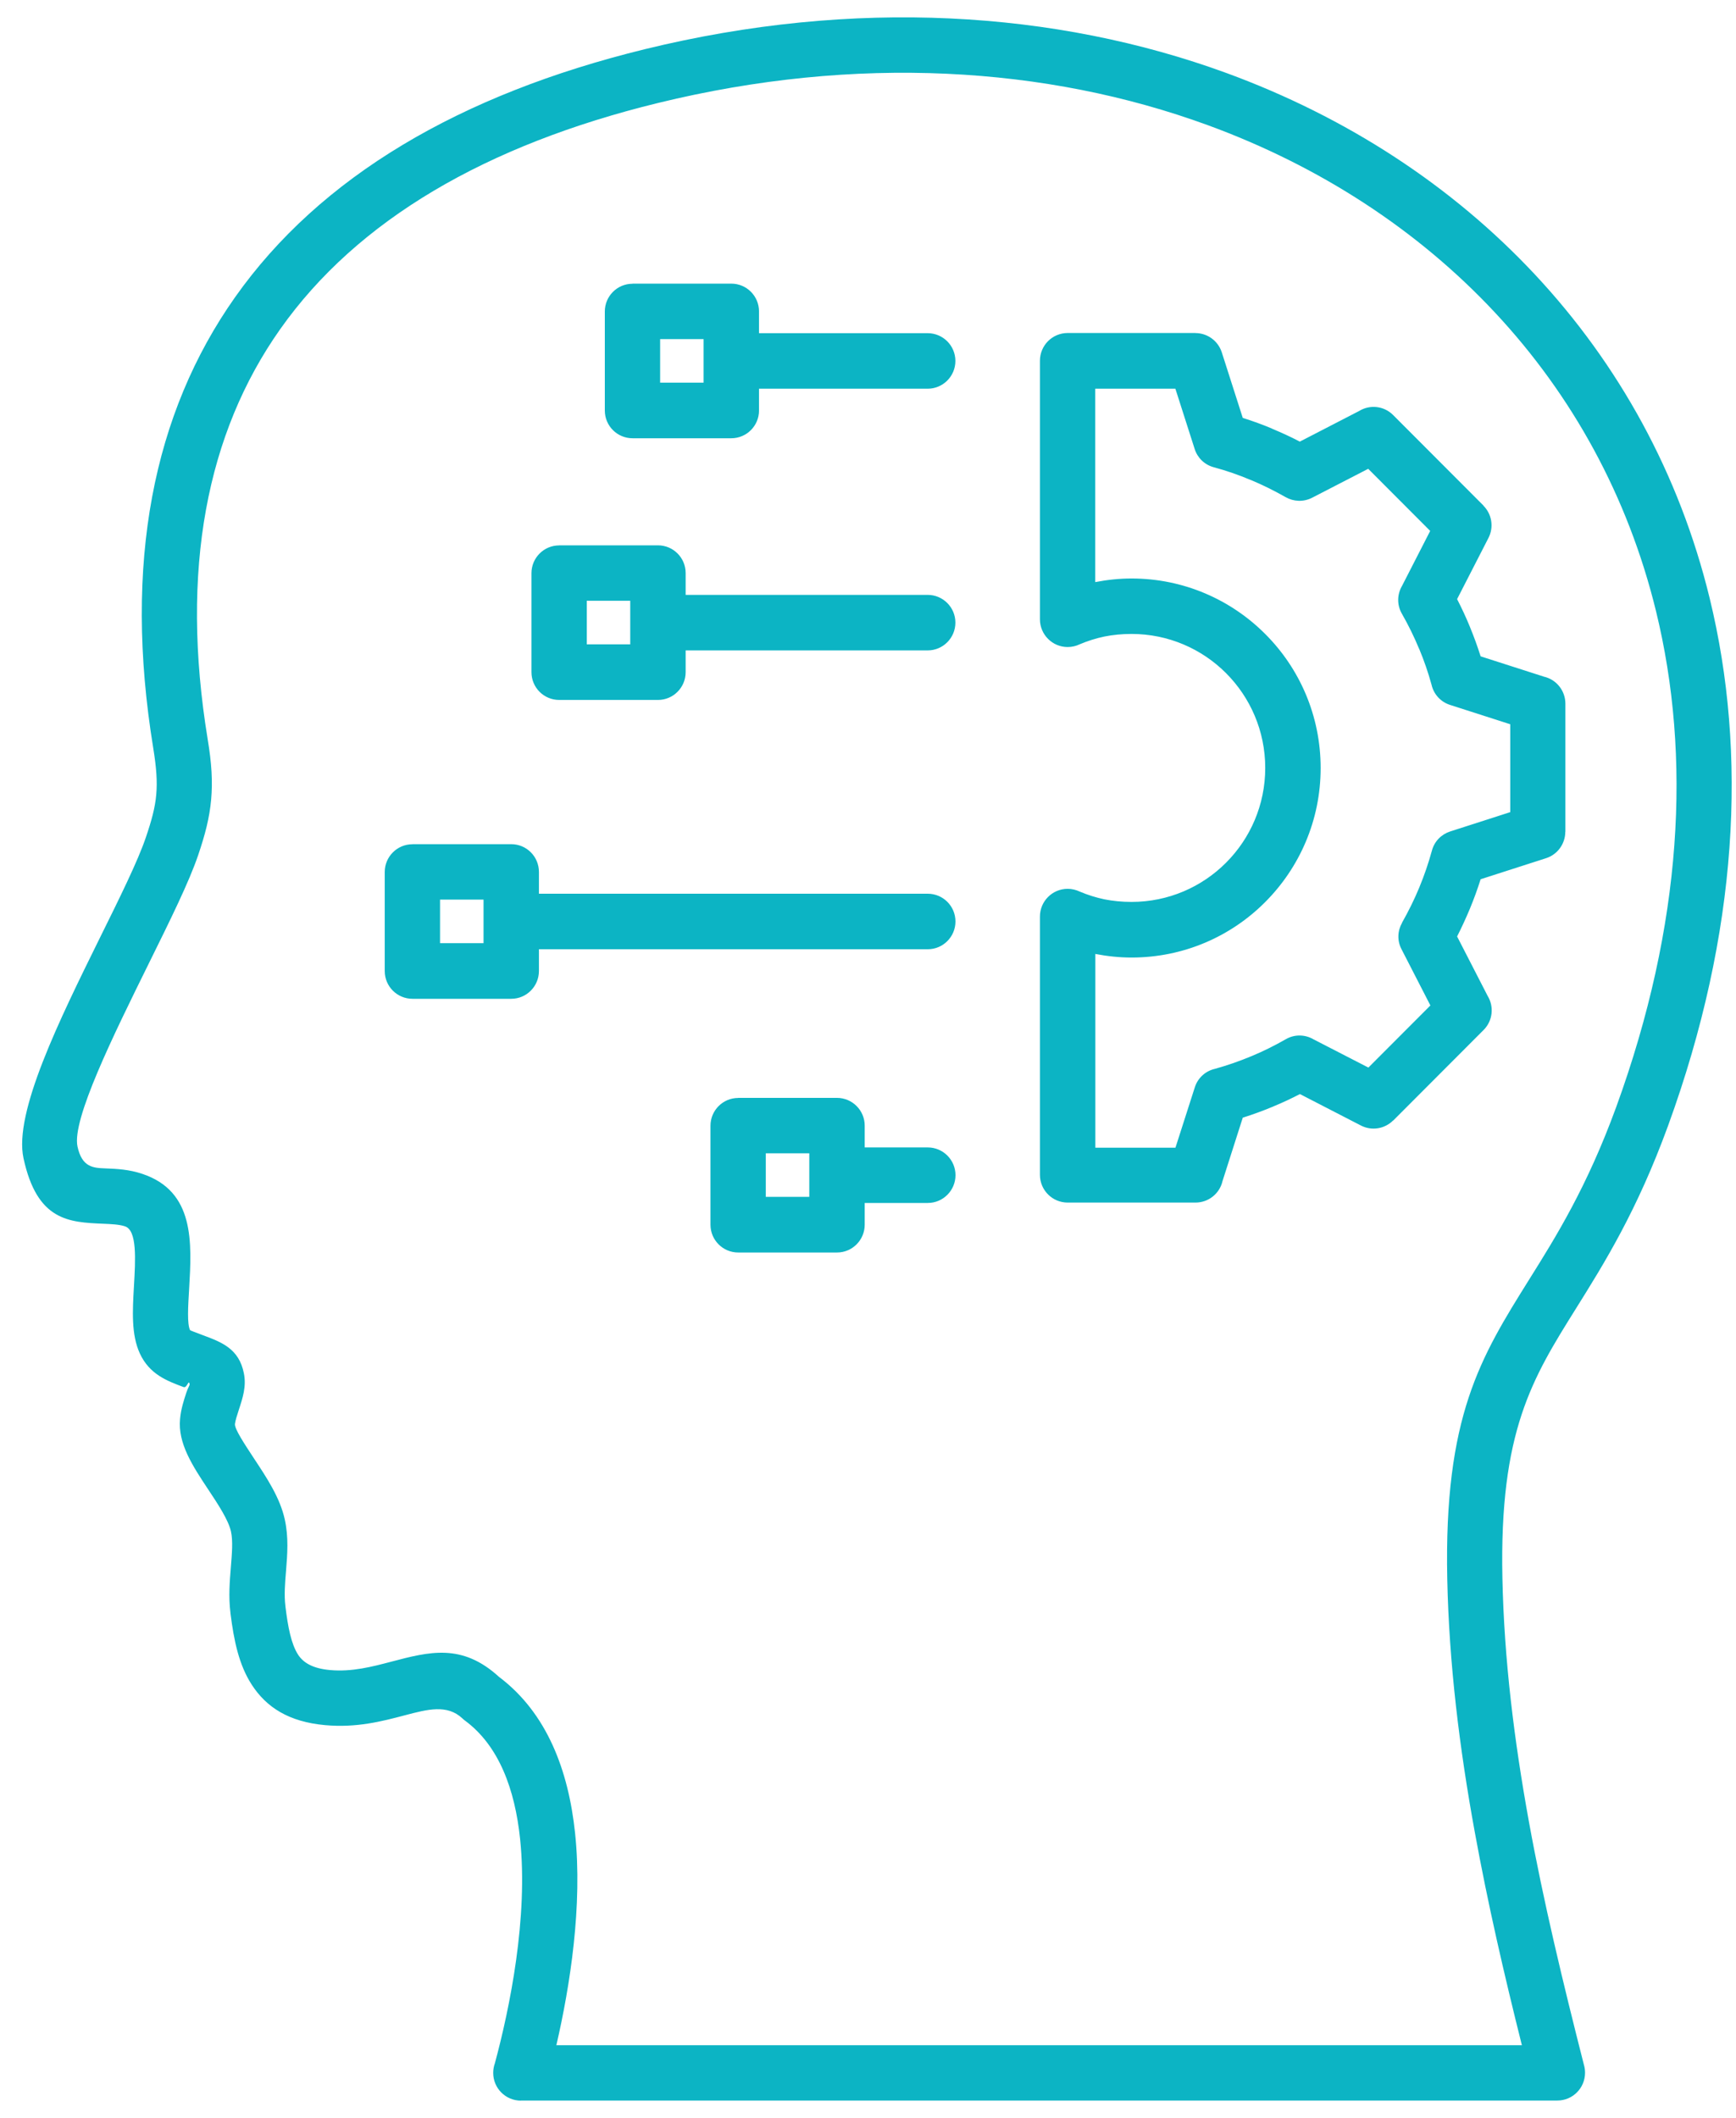 <svg width="50" height="61" viewBox="0 0 50 61" fill="none" xmlns="http://www.w3.org/2000/svg"><path fill-rule="evenodd" clip-rule="evenodd" d="M16.021 58.904H43.833C43.326 56.878 42.853 54.839 42.474 52.753C42.035 50.346 41.736 47.927 41.684 45.484C41.585 40.787 42.643 39.091 44.046 36.846C44.821 35.609 45.707 34.188 46.547 31.891C48.465 26.625 48.717 21.787 47.698 17.609C46.887 14.286 45.276 11.375 43.061 9.005C40.842 6.628 38.014 4.786 34.784 3.604C30.137 1.904 24.658 1.57 18.951 2.966C14.005 4.174 10.288 6.336 8.069 9.482C5.956 12.477 5.182 16.407 5.982 21.294C6.097 21.985 6.128 22.511 6.081 23.032C6.034 23.555 5.909 24.034 5.707 24.63C5.447 25.399 4.896 26.513 4.298 27.724C3.258 29.831 2.066 32.248 2.232 33.021C2.362 33.623 2.687 33.638 3.043 33.651C3.373 33.664 3.716 33.68 4.098 33.808C5.611 34.313 5.525 35.782 5.447 37.125C5.416 37.638 5.387 38.125 5.473 38.308C5.478 38.318 5.665 38.388 5.839 38.453C6.38 38.654 6.884 38.841 7.024 39.552C7.1 39.927 6.993 40.255 6.879 40.602C6.829 40.755 6.777 40.917 6.767 41.013C6.754 41.154 7.032 41.573 7.323 42.016C7.684 42.563 8.064 43.133 8.202 43.761C8.316 44.279 8.277 44.755 8.238 45.248C8.209 45.589 8.181 45.941 8.22 46.253L8.222 46.276C8.293 46.857 8.386 47.347 8.586 47.657C8.742 47.896 9.018 48.055 9.506 48.099C10.135 48.157 10.728 48 11.261 47.86C12.37 47.568 13.306 47.321 14.372 48.295C15.752 49.334 16.373 50.987 16.563 52.792C16.784 54.886 16.417 57.201 16.025 58.901L16.021 58.904ZM15.003 60.5C14.563 60.5 14.205 60.143 14.205 59.7C14.205 59.602 14.223 59.508 14.254 59.422C14.68 57.841 15.218 55.229 14.979 52.956C14.831 51.549 14.379 50.286 13.396 49.557C13.37 49.539 13.342 49.516 13.319 49.492C12.879 49.081 12.323 49.227 11.663 49.401C11.003 49.575 10.273 49.768 9.36 49.685C8.316 49.589 7.674 49.172 7.252 48.523C6.883 47.953 6.738 47.26 6.639 46.471L6.637 46.448C6.579 45.977 6.616 45.544 6.65 45.125C6.681 44.745 6.712 44.375 6.652 44.107C6.579 43.779 6.283 43.328 5.997 42.898C5.545 42.216 5.119 41.57 5.186 40.867C5.212 40.583 5.29 40.344 5.366 40.112C5.412 39.969 5.467 39.896 5.462 39.867C5.431 39.708 5.392 39.989 5.285 39.948C4.812 39.771 4.305 39.583 4.027 38.979C3.778 38.437 3.817 37.758 3.858 37.042C3.902 36.276 3.952 35.437 3.601 35.32C3.432 35.263 3.203 35.255 2.982 35.245C1.982 35.203 1.069 35.164 0.677 33.359C0.391 32.044 1.717 29.362 2.873 27.018C3.445 25.862 3.973 24.794 4.201 24.117C4.368 23.628 4.469 23.253 4.5 22.885C4.534 22.513 4.505 22.107 4.414 21.547C3.544 16.218 4.414 11.901 6.769 8.562C9.22 5.088 13.251 2.718 18.576 1.416C24.601 -0.058 30.397 0.301 35.324 2.103C38.786 3.372 41.824 5.351 44.218 7.916C46.617 10.486 48.366 13.635 49.242 17.231C50.331 21.7 50.071 26.854 48.041 32.429C47.149 34.872 46.211 36.375 45.392 37.685C44.132 39.7 43.183 41.221 43.272 45.45C43.321 47.799 43.612 50.135 44.036 52.468C44.454 54.77 45.021 57.117 45.621 59.474C45.642 59.544 45.652 59.619 45.652 59.697C45.652 60.138 45.296 60.497 44.854 60.497H15.003L15.003 60.5ZM31.545 27.474C31.891 27.541 32.242 27.578 32.59 27.578C34.094 27.578 35.456 26.969 36.441 25.979C37.426 24.992 38.037 23.628 38.037 22.12C38.037 20.612 37.429 19.247 36.441 18.26C35.456 17.273 34.095 16.661 32.59 16.661C32.242 16.661 31.891 16.698 31.545 16.765V11.195H33.853L34.409 12.932C34.487 13.18 34.687 13.383 34.955 13.456C35.311 13.552 35.667 13.674 36.02 13.823V13.82L36.023 13.823C36.361 13.963 36.696 14.13 37.032 14.32C37.258 14.448 37.541 14.463 37.79 14.336L39.407 13.502L41.192 15.291L40.382 16.872C40.241 17.112 40.228 17.416 40.376 17.674C40.563 18.002 40.73 18.341 40.873 18.687H40.875C41.016 19.026 41.135 19.369 41.231 19.721C41.291 19.987 41.486 20.213 41.764 20.302L43.498 20.859V23.39L41.764 23.948C41.517 24.029 41.315 24.226 41.242 24.497C41.143 24.859 41.021 25.216 40.875 25.568C40.735 25.906 40.569 26.242 40.379 26.578H40.382C40.252 26.805 40.236 27.091 40.366 27.338L41.198 28.958L39.412 30.747L37.834 29.935C37.595 29.794 37.291 29.781 37.034 29.93C36.712 30.114 36.387 30.276 36.062 30.411C36.049 30.416 36.036 30.422 36.023 30.427C35.68 30.57 35.337 30.687 34.991 30.784C34.726 30.844 34.5 31.039 34.412 31.318L33.855 33.055H31.548V27.484L31.545 27.474ZM29.952 33.844V26.398C29.952 25.958 30.308 25.599 30.75 25.599C30.874 25.599 30.991 25.628 31.095 25.677C31.329 25.776 31.568 25.851 31.808 25.901C32.052 25.95 32.314 25.976 32.59 25.976C33.653 25.976 34.617 25.544 35.313 24.846C36.01 24.148 36.441 23.182 36.441 22.117C36.441 21.052 36.01 20.086 35.313 19.388C34.617 18.69 33.653 18.258 32.59 18.258C32.314 18.258 32.052 18.284 31.808 18.333C31.568 18.383 31.329 18.458 31.095 18.557C30.991 18.607 30.872 18.635 30.75 18.635C30.311 18.635 29.952 18.278 29.952 17.836V10.39C29.952 9.95 30.308 9.591 30.75 9.591H34.432V9.593C34.768 9.593 35.08 9.81 35.189 10.146L35.794 12.036C36.083 12.127 36.364 12.229 36.631 12.341V12.344C36.909 12.461 37.18 12.583 37.437 12.719L39.147 11.836C39.454 11.648 39.859 11.687 40.124 11.953L42.728 14.562L42.726 14.565C42.965 14.804 43.032 15.177 42.871 15.492L41.967 17.255C42.102 17.518 42.227 17.786 42.341 18.065H42.339L42.341 18.067C42.453 18.338 42.554 18.617 42.645 18.903L44.47 19.489C44.823 19.57 45.086 19.888 45.086 20.268V23.958H45.083C45.083 24.294 44.867 24.607 44.532 24.716L42.645 25.323C42.554 25.609 42.453 25.888 42.341 26.159C42.224 26.44 42.099 26.711 41.967 26.971L42.848 28.685C43.035 28.992 42.996 29.398 42.731 29.664L40.127 32.273L40.124 32.271C39.885 32.51 39.514 32.578 39.199 32.417L37.44 31.51C37.193 31.638 36.938 31.758 36.673 31.867C36.66 31.875 36.647 31.88 36.631 31.885C36.361 31.997 36.083 32.099 35.794 32.19L35.21 34.018C35.129 34.372 34.812 34.635 34.432 34.635H30.75C30.311 34.635 29.952 34.279 29.952 33.836L29.952 33.844ZM21.261 31.62H24.107C24.546 31.62 24.905 31.977 24.905 32.419V33.047H26.722C27.161 33.047 27.52 33.404 27.52 33.846C27.52 34.286 27.163 34.646 26.722 34.646H24.905V35.273C24.905 35.713 24.549 36.073 24.107 36.073H21.261C20.822 36.073 20.463 35.716 20.463 35.273V32.422C20.463 31.982 20.819 31.622 21.261 31.622V31.62ZM23.309 33.216V34.471H22.056V33.216H23.309ZM11.879 24.313H14.725C15.164 24.313 15.522 24.669 15.522 25.112V25.74H26.721C27.161 25.74 27.519 26.096 27.519 26.539C27.519 26.979 27.163 27.339 26.721 27.339H15.522V27.966C15.522 28.406 15.166 28.766 14.725 28.766H11.879C11.439 28.766 11.081 28.409 11.081 27.966V25.115C11.081 24.675 11.437 24.315 11.879 24.315V24.313ZM13.927 25.909V27.164H12.674V25.909H13.927ZM16.105 15.706H18.95C19.39 15.706 19.748 16.062 19.748 16.505V17.133H26.719C27.158 17.133 27.517 17.489 27.517 17.932C27.517 18.372 27.161 18.732 26.719 18.732H19.748V19.359C19.748 19.799 19.392 20.159 18.95 20.159H16.105C15.665 20.159 15.307 19.802 15.307 19.359V16.508C15.307 16.068 15.663 15.708 16.105 15.708V15.706ZM18.152 17.302V18.557H16.9V17.302H18.152ZM18.218 8.169H21.063C21.503 8.169 21.861 8.526 21.861 8.969V9.596H26.719C27.158 9.596 27.517 9.953 27.517 10.396C27.517 10.836 27.16 11.195 26.719 11.195H21.861V11.823C21.861 12.263 21.505 12.622 21.063 12.622H18.218C17.778 12.622 17.42 12.266 17.42 11.823V8.971C17.42 8.531 17.776 8.172 18.218 8.172V8.169ZM20.265 9.766V11.021H19.013V9.766H20.265Z" fill="#0CB4C4"></path></svg>